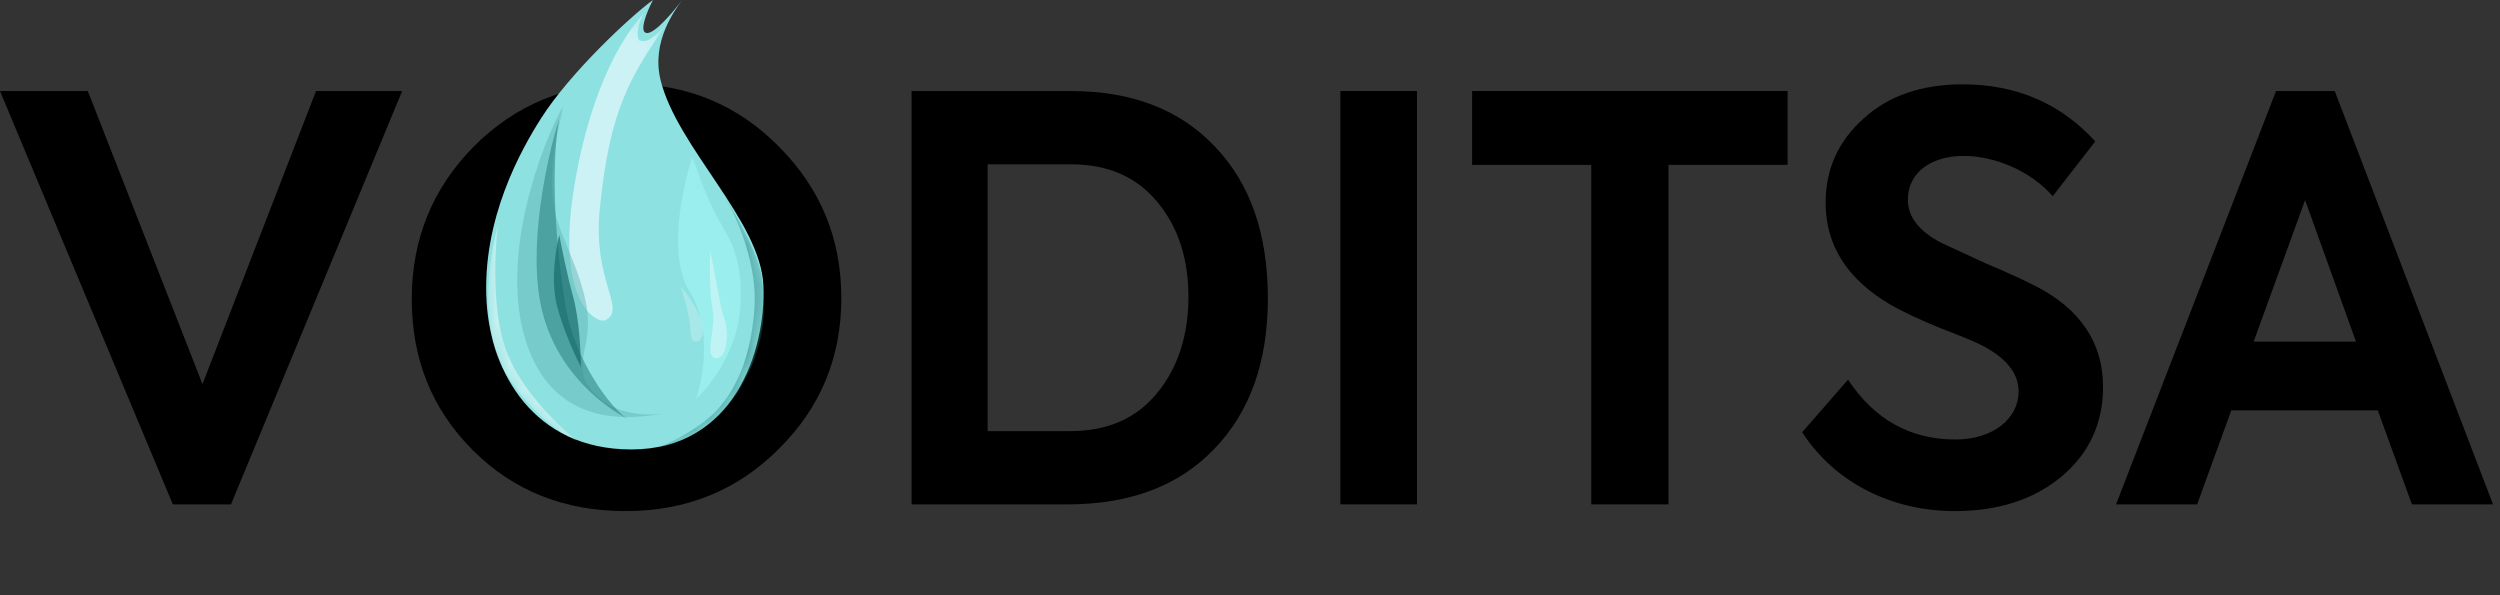 
<svg width="189" height="45" viewBox="0 0 189 45" fill="none" xmlns="http://www.w3.org/2000/svg">
<rect x="0" y="0" width="189" height="45" fill="#333333" stroke="none"/>
<path d="M15.307 29.04L6.639 6.883H0L13.066 38.131H17.463L30.402 6.883H23.891L15.307 29.04Z" fill="black"/>
<path d="M31.129 22.613C31.129 27.137 32.652 30.943 35.738 34.03C38.825 37.116 42.673 38.639 47.282 38.639C51.891 38.639 55.739 37.074 58.868 33.945C62.039 30.816 63.604 27.011 63.604 22.528C63.604 18.046 62.039 14.241 58.868 11.069C55.739 7.898 51.891 6.333 47.367 6.333C42.842 6.333 38.994 7.898 35.823 11.069C32.694 14.241 31.129 18.088 31.129 22.613ZM57.599 22.528C57.642 25.53 56.669 28.025 54.682 30.013C52.694 32 50.284 32.973 47.367 32.973C44.449 32.973 42.039 32 40.051 30.013C38.106 28.025 37.134 25.53 37.134 22.528C37.134 19.526 38.106 17.031 40.094 15.044C42.081 13.057 44.491 12.042 47.367 12.042C50.2 12.042 52.61 13.057 54.597 15.044C56.584 17.031 57.599 19.526 57.599 22.528Z" fill="black"/>
<path d="M80.712 38.131C85.406 38.131 89.127 36.736 91.791 33.945C94.497 31.154 95.85 27.349 95.85 22.571C95.85 17.708 94.539 13.902 91.875 11.112C89.212 8.279 85.575 6.883 80.966 6.883H68.915V38.131H80.712ZM74.666 12.422H80.966C83.799 12.422 85.956 13.395 87.52 15.298C89.085 17.201 89.846 19.569 89.846 22.444C89.846 25.361 89.042 27.814 87.478 29.717C85.913 31.619 83.757 32.592 80.924 32.592H74.666V12.422Z" fill="black"/>
<path d="M101.331 38.131H107.124V6.883H101.331V38.131Z" fill="black"/>
<path d="M120.301 38.131H126.136V12.465H135.143V6.883H111.294V12.465H120.301V38.131Z" fill="black"/>
<path d="M147.786 38.639C151.084 38.639 153.79 37.751 155.862 36.017C157.934 34.283 158.991 32 158.991 29.252C158.991 25.911 157.258 23.332 153.833 21.598C153.072 21.218 151.845 20.626 150.112 19.907L146.814 18.384C145.08 17.497 144.234 16.397 144.234 15.086C144.234 13.099 145.926 11.788 148.463 11.788C150.704 11.788 153.452 12.845 155.186 14.833L158.399 10.689C155.778 7.813 152.437 6.376 148.378 6.376C145.291 6.376 142.797 7.221 140.894 8.955C138.991 10.646 138.018 12.761 138.018 15.34C138.018 18.554 139.668 21.133 142.923 23.036C143.727 23.501 144.953 24.093 146.602 24.769C148.251 25.404 149.266 25.826 149.689 26.038C151.634 27.011 152.607 28.195 152.607 29.59C152.607 31.662 150.661 33.226 147.828 33.226C144.403 33.226 141.697 31.704 139.71 28.702L136.243 32.677C138.737 36.525 143.05 38.639 147.786 38.639Z" fill="black"/>
<path d="M188.473 38.131L176.506 6.883H172.067L159.973 38.131H166.104L168.684 31.027H179.762L182.342 38.131H188.473ZM178.113 25.826H170.375L174.265 15.129L178.113 25.826Z" fill="black"/>
<path d="M40.916 8.927C43.066 5.548 47.571 1.312 49.362 0C48.946 0.8 48.268 2.419 48.882 2.496C49.497 2.572 50.93 0.864 51.57 0C51.026 0.768 49.225 3.139 49.938 6.047C51.186 11.134 57.521 16.701 57.713 21.596C57.905 26.492 55.505 33.978 47.73 33.978C40.327 33.978 37.112 28.136 36.788 22.844C36.403 16.541 39.455 11.222 40.916 8.927Z" fill="#8DE1E1"/>
<mask id="mask0_536:2212" style="mask-type:alpha" maskUnits="userSpaceOnUse" x="36" y="0" width="22" height="34">
<path d="M40.916 8.927C43.066 5.548 47.571 1.312 49.362 0C48.946 0.8 48.268 2.419 48.882 2.496C49.497 2.572 50.93 0.864 51.57 0C51.026 0.768 49.225 3.139 49.938 6.047C51.186 11.134 57.521 16.701 57.713 21.596C57.905 26.492 55.505 33.978 47.73 33.978C40.327 33.978 37.112 28.136 36.788 22.844C36.403 16.541 39.455 11.222 40.916 8.927Z" fill="#8DE1E1"/>
</mask>
<g mask="url(#mask0_536:2212)">
<g opacity="0.7">
<path opacity="0.7" d="M38.228 28.219C36.154 24.918 36.98 19.357 37.652 16.989C37.404 18.877 37.172 23.401 38.228 26.396C39.283 29.39 42.251 32.251 43.603 33.307C42.675 32.987 40.301 31.521 38.228 28.219Z" fill="white"/>
</g>
<path d="M43.411 14.11C44.724 6.145 47.43 2.288 48.742 0.944C48.22 1.648 48.025 2.929 48.409 3.065C48.985 3.269 49.672 2.659 50.44 1.699C47.849 5.634 46.099 7.871 45.331 15.933C44.825 21.244 47.347 23.324 45.811 24.188C45.136 24.567 41.972 22.844 43.411 14.11Z" fill="#E8FAFF" fill-opacity="0.7"/>
<g opacity="0.75">
<path opacity="0.75" d="M52.146 22.076C50.457 19.389 51.57 14.174 52.338 11.902C52.626 12.51 52.818 13.438 53.874 15.742C54.759 17.673 56.178 18.717 55.986 23.036C55.832 26.492 53.618 29.275 52.626 30.139C53.17 28.571 53.836 24.764 52.146 22.076Z" fill="#ADFFFF" fill-opacity="0.75"/>
</g>
<g opacity="0.65">
<path opacity="0.65" d="M53.873 23.42C53.643 22.268 53.649 19.997 53.681 19.005C53.969 20.029 54.449 23.228 54.641 23.708C55.248 25.226 54.929 27.259 54.065 27.068C53.201 26.876 54.161 24.86 53.873 23.42Z" fill="white" fill-opacity="0.85"/>
</g>
<g opacity="0.65">
<path opacity="0.65" d="M52.142 24.377C52.065 23.686 51.662 22.298 51.47 21.69C51.854 22.074 52.517 23.063 52.814 23.706C53.39 24.953 53.102 25.817 52.622 25.817C52.142 25.817 52.238 25.241 52.142 24.377Z" fill="white" fill-opacity="0.57"/>
</g>
<path d="M54.449 14.302C54.564 14.478 54.692 14.688 54.828 14.928C55.872 16.672 57.434 19.428 57.617 21.117C57.858 23.35 58 26.204 55.697 29.755C53.854 32.596 51.026 33.627 49.842 33.787C50.514 33.531 52.184 32.75 53.489 31.675C55.121 30.331 56.753 27.74 57.041 23.228C57.243 20.052 55.825 16.691 54.828 14.928C54.691 14.701 54.563 14.49 54.449 14.302Z" fill="#479B9B" fill-opacity="0.76"/>
<path d="M39.86 26.108C37.556 19.504 41.076 10.686 42.548 8.063C42.324 9.63 41.492 11.806 41.78 15.07C41.983 17.366 43.892 20.157 44.371 23.324C44.851 26.492 42.932 27.739 45.043 29.851C46.562 31.37 48.867 31.451 50.131 31.266C50.269 31.241 50.397 31.217 50.514 31.195C50.401 31.221 50.273 31.245 50.131 31.266C47.666 31.706 42.041 32.361 39.86 26.108Z" fill="#63B7B7" fill-opacity="0.5"/>
<path d="M41.012 23.612C39.783 18.851 41.395 11.774 42.259 9.022C41.587 13.054 42.048 18.736 42.739 23.036C43.43 27.336 46.291 30.971 47.443 31.675C45.875 30.843 42.24 28.373 41.012 23.612Z" fill="#368A8A" fill-opacity="0.65"/>
<path d="M43.335 22.46C43.796 24.15 43.911 26.684 43.911 27.739C43.495 26.94 42.548 24.879 42.087 23.036C41.627 21.193 42.023 18.749 42.279 17.757C42.439 18.621 42.874 20.771 43.335 22.46Z" fill="#186C6C" fill-opacity="0.7"/>
</g>
</svg>
